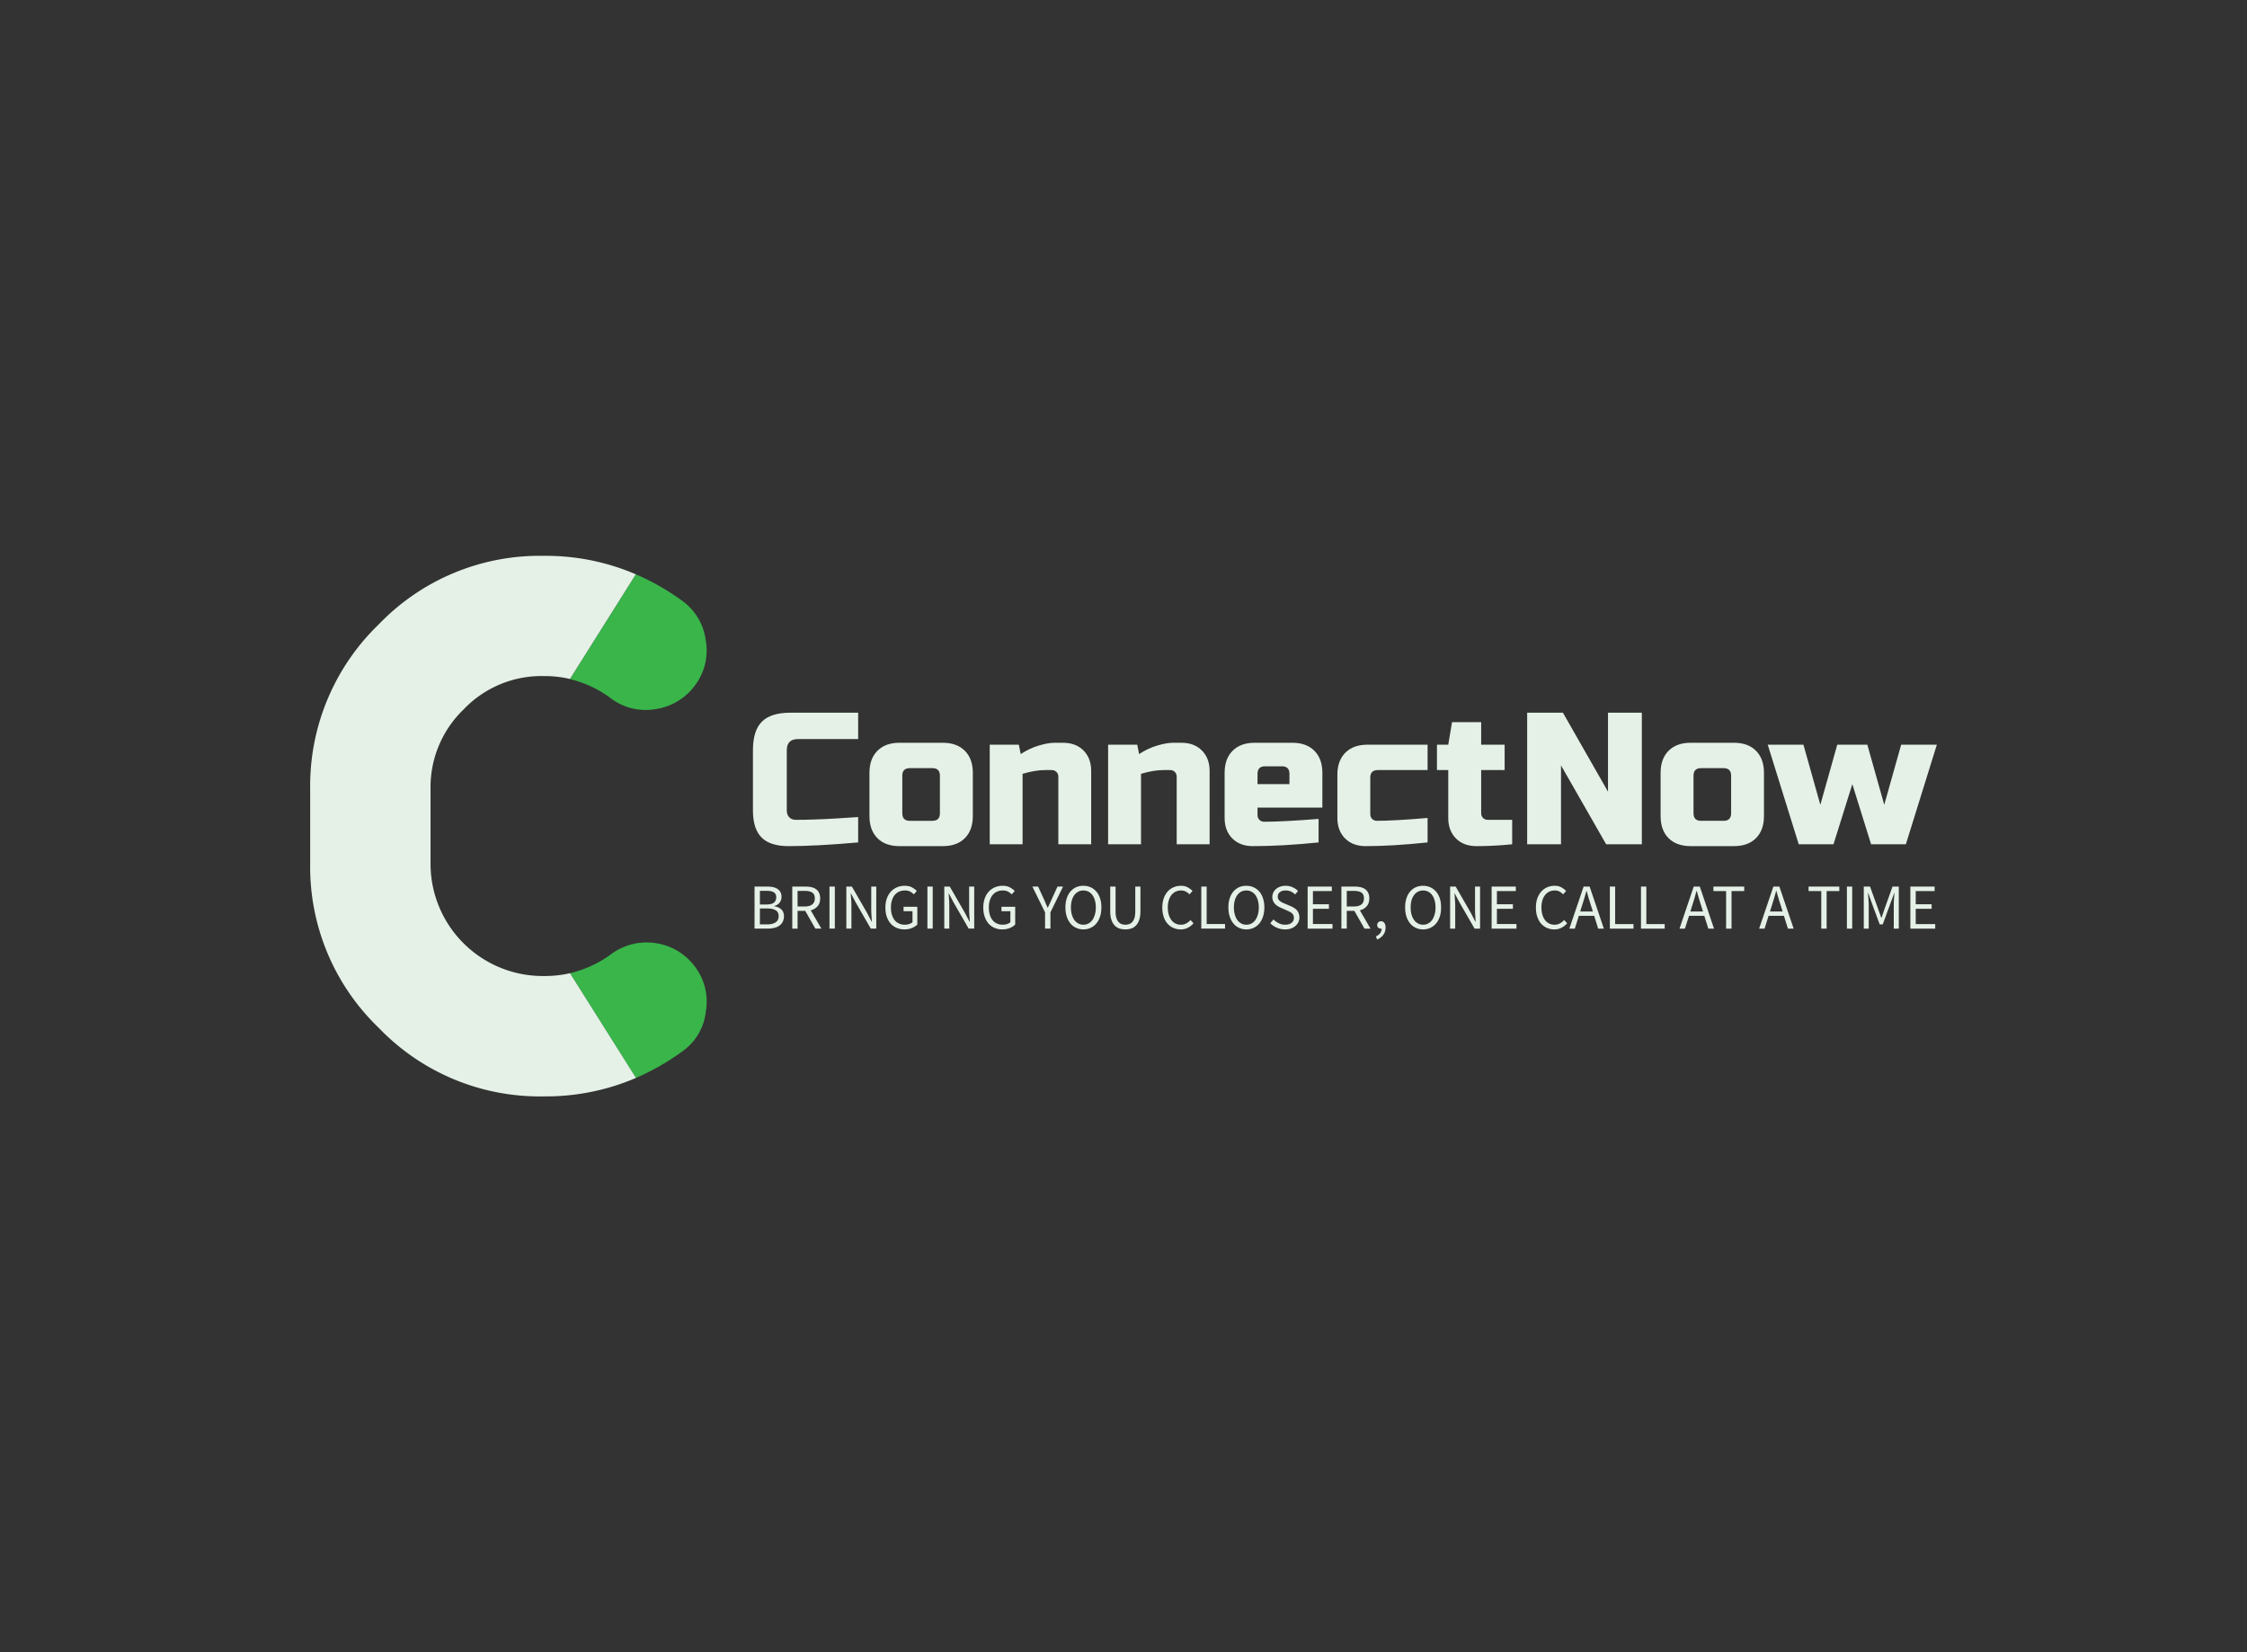 <svg version="1.0" xmlns="http://www.w3.org/2000/svg" viewBox="0 0 340 250" style="display:block; width:100%; height:100%;">
  <rect x="0" y="0" width="340" height="250" fill="#333333" stroke="none"/>
  <g fill="#E5F1E7" class="icon-text-wrapper icon-svg-group iconsvg">
    <g transform="translate(46.93 84.1)" class="iconsvg-imagesvg">
      <path class="image-rect" fill="none" d="M0 0h60v81.801H0z"/>
      <svg width="60" height="81.801" class="image-svg-svg primary" style="overflow:visible">
        <svg xmlns="http://www.w3.org/2000/svg" viewBox="-0.006 -0.006 82.657 112.691">
          <g data-name="图层 2">
            <g data-name="Layer 1">
              <path d="M62.73 29.74A12 12 0 0 0 72 31.95a12.38 12.38 0 0 0 8.25-5 12 12 0 0 0 2.21-9.29 12 12 0 0 0-4.86-8.25 50 50 0 0 0-9.72-5.56L54.15 25.7a23.24 23.24 0 0 1 8.58 4.04zM72 80.73a12.46 12.46 0 0 0-9.29 2.32A23.5 23.5 0 0 1 54.16 87l13.72 21.84a50 50 0 0 0 9.72-5.56A11.64 11.64 0 0 0 82.47 95a12.05 12.05 0 0 0-2.21-9.29A12.39 12.39 0 0 0 72 80.73z" fill="#39b54a"/>
              <path d="M48.9 87.59h-.35a23.4 23.4 0 0 1-23.46-23.47V48.56a22.48 22.48 0 0 1 6.85-16.5 22.43 22.43 0 0 1 16.61-7h.35a22.87 22.87 0 0 1 5.25.61L67.88 3.85A47.47 47.47 0 0 0 48.9 0h-.35a46.49 46.49 0 0 0-34.26 14.29A46.74 46.74 0 0 0 0 48.56v15.56a46.49 46.49 0 0 0 14.29 34.27 46.49 46.49 0 0 0 34.27 14.29h.35a47.47 47.47 0 0 0 19-3.85L54.16 87a23.43 23.43 0 0 1-5.26.59z" fill="#E5F1E7"/>
            </g>
          </g>
        </svg>
      </svg>
    </g>
    <g>
      <path d="M129.85 123.63v3.84q-6.34.56-10.52.56-2.79 0-4.09-1.3-1.31-1.31-1.31-4.1v-9.1q0-2.98 1.35-4.33 1.35-1.36 4.33-1.36h10.24v3.99h-9.1q-1.7 0-1.7 1.7v9.1q0 .66.38 1.04t.98.38q.6 0 1.31-.01l1.48-.04 1.55-.06q.78-.03 2.02-.11 1.23-.09 3.08-.2Zm17.35-6.69v6.54q0 2.14-1.21 3.35-1.21 1.2-3.34 1.2h-6.54q-2.14 0-3.34-1.2-1.21-1.21-1.21-3.35v-6.54q0-2.13 1.21-3.34 1.2-1.21 3.34-1.21h6.54q2.13 0 3.34 1.21t1.21 3.34Zm-4.98 6.12v-5.69q0-1.14-1.14-1.14h-3.41q-1.14 0-1.14 1.14v5.69q0 1.14 1.14 1.14h3.41q1.14 0 1.14-1.14Zm16.92-6.54h-.99q-1.51 0-3.42.57v10.66h-4.97v-15.07h4.4l.29 1.42q1.34-.88 2.74-1.29 1.41-.42 2.38-.42h1.28q1.93 0 3.1 1.17 1.16 1.17 1.16 3.1v11.09h-4.97v-10.24q0-.42-.29-.71-.28-.28-.71-.28Zm17.92 0h-1q-1.51 0-3.41.57v10.66h-4.98v-15.07h4.41l.28 1.42q1.34-.88 2.75-1.29 1.41-.42 2.37-.42h1.28q1.94 0 3.1 1.17 1.17 1.17 1.17 3.1v11.09h-4.98v-10.24q0-.42-.28-.71-.29-.28-.71-.28Zm16.91-.57h-2.55q-1.14 0-1.14 1.14v1.56h4.83v-1.56q0-1.14-1.14-1.14Zm5.55 7.96v3.56q-5.49.56-9.95.56-1.94 0-3.1-1.16-1.17-1.17-1.17-3.1v-6.83q0-2.13 1.21-3.34t3.34-1.21h5.69q2.13 0 3.34 1.21t1.21 3.34v5.26h-9.81v1.14q0 .43.28.71.29.29.71.29 2.82 0 8.25-.43Zm16.49-.14v3.7q-5.31.56-9.38.56-1.93 0-3.1-1.16-1.17-1.17-1.17-3.1v-6.54q0-2.13 1.21-3.34t3.34-1.21h9.1v3.84h-7.53q-1.14 0-1.14 1.14v5.54q0 .43.28.71.29.29.72.29 2.55 0 7.67-.43Zm12.8.28v3.7q-2.76.28-5.4.28-1.94 0-3.1-1.16-1.17-1.17-1.17-3.1v-7.25h-1.71v-3.84h1.71l.57-3.41h4.41v3.41h3.55v3.84h-3.55v6.54q0 .42.28.71.29.28.71.28h3.7Zm19.62-16.21v19.91h-5.4l-6.83-11.94v11.94h-5.12v-19.91h5.41l6.82 11.95v-11.95h5.12Zm18.48 9.1v6.54q0 2.14-1.21 3.35-1.2 1.2-3.34 1.2h-6.54q-2.13 0-3.34-1.2-1.21-1.21-1.21-3.35v-6.54q0-2.13 1.21-3.34t3.34-1.21h6.54q2.14 0 3.34 1.21 1.21 1.21 1.21 3.34Zm-4.97 6.12v-5.69q0-1.14-1.14-1.14h-3.41q-1.14 0-1.14 1.14v5.69q0 1.14 1.14 1.14h3.41q1.14 0 1.14-1.14Zm20.61-10.38 2.56 9.1 2.56-9.1h5.4l-4.69 15.07h-5.26l-2.84-9.1-2.85 9.1h-5.26l-4.69-15.07h5.4l2.56 9.1 2.56-9.1h4.55Z" data-gra="path-name" class="tp-name iconsvg-namesvg"/>
      <path d="M114.172 134.15v6.36h2.03c.36 0 .68-.04.98-.12.3-.07.55-.19.77-.35.21-.15.37-.34.49-.58.12-.23.18-.5.18-.81 0-.44-.13-.79-.39-1.04s-.62-.41-1.09-.49v-.03c.38-.1.65-.28.84-.53.18-.26.27-.54.27-.86 0-.28-.06-.52-.16-.71-.11-.2-.26-.36-.45-.48a1.96 1.96 0 0 0-.69-.28c-.27-.05-.56-.08-.89-.08Zm1.75 2.71h-.94v-2.07h.98c.5 0 .87.07 1.12.22.25.16.37.41.37.76 0 .35-.12.62-.35.81-.24.19-.63.28-1.18.28Zm.16 3.01h-1.1v-2.41h1.1c.57 0 1 .1 1.29.28.3.18.45.47.45.87 0 .43-.15.75-.46.95-.3.21-.73.31-1.28.31Zm4.6-2.71v-2.36h1.07c.5 0 .88.08 1.14.25.27.17.4.46.4.88s-.13.72-.4.93c-.26.2-.64.3-1.14.3Zm2.69 3.35h.91l-1.61-2.77c.43-.11.78-.32 1.04-.62.26-.29.39-.69.39-1.19 0-.33-.06-.61-.17-.83-.11-.23-.26-.41-.46-.56-.2-.14-.43-.24-.71-.3-.27-.06-.57-.09-.89-.09h-1.99v6.36h.8v-2.69h1.16Zm2.14-6.36v6.36h.81v-6.36Zm2.55 0v6.36h.77v-3.33c0-.33-.01-.67-.03-1-.03-.33-.05-.66-.08-.99h.04l.69 1.31 2.31 4.01h.83v-6.36h-.76v3.28c0 .34.01.68.03 1.03.02.34.05.68.06 1h-.03l-.69-1.32-2.3-3.99Zm5.91 3.18c0 .52.07.98.21 1.39.15.41.34.76.6 1.04.25.28.55.49.9.64.35.15.73.23 1.15.23.43 0 .81-.07 1.15-.21.34-.14.62-.32.82-.53v-2.68h-2.08v.67h1.35v1.66c-.13.12-.3.21-.5.28-.21.06-.42.1-.65.1-.34 0-.64-.06-.91-.19-.26-.12-.48-.29-.66-.52-.17-.23-.31-.5-.4-.82-.1-.32-.14-.68-.14-1.08s.05-.75.15-1.07c.1-.32.24-.59.42-.81.18-.22.4-.39.66-.51s.55-.18.87-.18c.32 0 .59.05.8.17.21.11.4.25.56.42l.45-.51c-.18-.2-.42-.38-.72-.54-.29-.17-.66-.25-1.1-.25-.43 0-.82.08-1.17.23-.36.15-.67.37-.93.65-.26.29-.46.63-.61 1.04-.15.41-.22.87-.22 1.38Zm6.36-3.18v6.36h.8v-6.36Zm2.55 0v6.36h.76v-3.33c0-.33-.01-.67-.03-1-.02-.33-.05-.66-.07-.99h.03l.69 1.31 2.31 4.01h.84v-6.36h-.77v3.28c0 .34.01.68.03 1.03.03.34.05.68.07 1h-.04l-.69-1.32-2.3-3.99Zm5.9 3.18c0 .52.08.98.22 1.39.14.41.34.76.59 1.04.25.28.55.49.9.64.35.15.74.23 1.16.23.42 0 .81-.07 1.15-.21.33-.14.61-.32.81-.53v-2.68h-2.08v.67h1.35v1.66c-.13.12-.3.21-.5.28-.21.06-.42.1-.65.1-.34 0-.64-.06-.9-.19-.27-.12-.49-.29-.66-.52-.18-.23-.32-.5-.41-.82-.09-.32-.14-.68-.14-1.08s.05-.75.15-1.07c.1-.32.24-.59.42-.81.18-.22.4-.39.66-.51s.55-.18.87-.18c.33 0 .59.05.8.17.21.11.4.25.56.42l.46-.51c-.19-.2-.43-.38-.73-.54-.29-.17-.66-.25-1.1-.25-.42 0-.81.08-1.17.23-.36.15-.66.37-.93.65-.26.29-.46.63-.61 1.04-.14.41-.22.87-.22 1.38Zm9.35.72v2.46h.81v-2.46l1.91-3.9h-.84l-.82 1.79c-.09.23-.2.46-.31.69-.11.23-.22.46-.33.7h-.04c-.11-.24-.21-.47-.31-.7-.09-.23-.19-.46-.3-.69l-.82-1.79h-.87Zm5.8 2.58c.4 0 .76-.08 1.1-.24.33-.15.62-.37.86-.66.24-.29.43-.64.56-1.05.14-.41.2-.87.2-1.38 0-.51-.06-.96-.2-1.36-.13-.41-.32-.75-.56-1.03-.24-.28-.53-.5-.86-.65-.34-.15-.7-.23-1.1-.23-.4 0-.77.07-1.1.22-.34.15-.62.37-.86.65s-.43.62-.56 1.03c-.13.4-.2.86-.2 1.37 0 .51.07.97.2 1.38.13.41.32.76.56 1.05.24.29.52.51.86.66.33.16.7.24 1.1.24Zm0-.71c-.29 0-.55-.06-.77-.19-.23-.12-.43-.3-.6-.52-.16-.23-.29-.51-.38-.83-.09-.32-.14-.68-.14-1.08s.05-.75.14-1.07c.09-.31.22-.58.38-.8.17-.22.37-.39.6-.51.22-.12.48-.18.77-.18.28 0 .54.06.77.18.23.12.42.29.59.51.16.22.29.49.38.8.09.32.14.67.14 1.07s-.05.76-.14 1.08c-.09.32-.22.6-.38.83-.17.22-.36.4-.59.52-.23.13-.49.19-.77.19Zm4.06-5.77v3.73c0 .51.06.94.18 1.29.11.35.27.63.48.85.2.22.44.37.72.47a2.99 2.99 0 0 0 1.81 0c.28-.1.52-.25.72-.47.21-.22.37-.5.48-.85.12-.35.18-.78.18-1.29v-3.73h-.78v3.75c0 .38-.04.7-.11.96-.08.26-.19.47-.32.62-.14.16-.3.27-.48.34-.18.06-.38.1-.59.1-.21 0-.4-.04-.58-.1-.18-.07-.34-.18-.47-.34-.14-.15-.24-.36-.32-.62-.08-.26-.11-.58-.11-.96v-3.75Zm7.88 3.18c0 .52.07.98.21 1.39.13.41.33.76.58 1.04.25.28.54.49.88.64.34.15.71.23 1.11.23.41 0 .77-.08 1.09-.25.31-.16.6-.38.85-.68l-.45-.49c-.21.23-.43.4-.66.52-.23.13-.5.19-.81.19-.3 0-.58-.06-.82-.19-.24-.12-.45-.29-.61-.52-.17-.23-.3-.5-.4-.82-.09-.32-.14-.68-.14-1.08s.05-.75.15-1.07c.09-.32.23-.59.4-.81a1.829 1.829 0 0 1 1.46-.69c.27 0 .51.05.71.16.21.11.39.25.56.43l.46-.51c-.19-.21-.43-.39-.72-.55-.29-.16-.63-.24-1.02-.24-.41 0-.78.08-1.13.23-.35.15-.65.37-.9.65-.25.29-.45.63-.59 1.04-.14.41-.21.87-.21 1.38Zm5.9-3.18v6.36h3.59v-.69h-2.78v-5.67Zm6.81 6.48c.41 0 .77-.08 1.11-.24.33-.15.62-.37.86-.66.24-.29.43-.64.56-1.05.13-.41.2-.87.2-1.38 0-.51-.07-.96-.2-1.36-.13-.41-.32-.75-.56-1.03-.24-.28-.53-.5-.86-.65-.34-.15-.7-.23-1.11-.23-.4 0-.76.07-1.1.22-.33.15-.62.37-.85.65-.24.28-.43.62-.56 1.03-.14.4-.2.86-.2 1.37 0 .51.06.97.2 1.38.13.41.32.76.56 1.05.23.29.52.51.85.66.34.16.7.24 1.1.24Zm0-.71c-.28 0-.54-.06-.77-.19-.23-.12-.42-.3-.59-.52-.16-.23-.29-.51-.38-.83-.09-.32-.14-.68-.14-1.08s.05-.75.14-1.07c.09-.31.22-.58.38-.8.17-.22.36-.39.59-.51.23-.12.49-.18.77-.18.29 0 .55.06.78.18.23.12.42.29.59.51.16.22.29.49.38.8.09.32.14.67.14 1.07s-.05.76-.14 1.08c-.09.32-.22.6-.38.83-.17.22-.36.4-.59.52-.23.13-.49.19-.78.19Zm4.12-.8-.49.57c.28.29.61.52.99.68.38.17.8.26 1.24.26.34 0 .64-.05.91-.14.26-.1.49-.23.67-.39.19-.17.34-.36.44-.58.1-.22.15-.46.15-.71 0-.23-.04-.44-.11-.61-.06-.18-.16-.34-.27-.47-.12-.13-.26-.25-.42-.35-.16-.1-.33-.19-.51-.27l-.9-.38c-.13-.05-.26-.11-.38-.17-.13-.06-.24-.14-.34-.22a.776.776 0 0 1-.34-.67c0-.29.11-.52.32-.68.22-.17.51-.25.86-.25.3 0 .57.05.8.16.24.11.45.25.65.44l.43-.52c-.22-.24-.5-.43-.82-.57-.32-.15-.68-.22-1.06-.22-.29 0-.56.04-.8.13-.24.08-.45.2-.63.35a1.579 1.579 0 0 0-.45 1.82c.08.18.18.34.3.46.12.13.26.24.42.33.15.1.3.17.45.24l.91.4c.15.07.29.13.42.2.13.06.24.14.34.22.09.08.16.17.22.29.05.11.08.25.08.41 0 .31-.11.56-.35.75-.23.19-.56.29-.98.29-.33 0-.65-.07-.95-.22-.31-.15-.58-.34-.8-.58Zm5.16-4.97v6.36h3.76v-.69h-2.96v-2.31h2.42v-.69h-2.42v-1.99h2.86v-.68Zm5.92 3.01v-2.36h1.06c.5 0 .88.08 1.15.25.26.17.39.46.39.88s-.13.72-.39.93c-.27.2-.65.3-1.15.3Zm2.68 3.35h.91l-1.61-2.77c.44-.11.78-.32 1.04-.62.26-.29.39-.69.39-1.19 0-.33-.06-.61-.17-.83-.1-.23-.26-.41-.46-.56-.19-.14-.43-.24-.7-.3a4.29 4.29 0 0 0-.9-.09h-1.99v6.36h.81v-2.69h1.15Zm1.73 1.18.19.47c.4-.17.71-.41.93-.72.23-.31.34-.67.34-1.09 0-.3-.06-.53-.18-.69a.57.57 0 0 0-.49-.26c-.16 0-.3.05-.41.15-.12.1-.18.24-.18.42s.06.32.17.41c.12.09.25.14.41.14.04 0 .07 0 .09-.01 0 .27-.08.5-.23.7-.16.2-.37.36-.64.48Zm7.14-1.06c.4 0 .77-.08 1.1-.24.33-.15.62-.37.86-.66.25-.29.43-.64.57-1.05.13-.41.19-.87.19-1.38 0-.51-.06-.96-.19-1.36-.14-.41-.32-.75-.57-1.03-.24-.28-.53-.5-.86-.65-.33-.15-.7-.23-1.1-.23-.4 0-.77.07-1.1.22-.34.15-.62.37-.86.65s-.43.62-.56 1.03c-.13.4-.2.86-.2 1.37 0 .51.07.97.2 1.38.13.41.32.76.56 1.05.24.29.52.51.86.66.33.16.7.24 1.1.24Zm0-.71c-.29 0-.54-.06-.77-.19-.23-.12-.43-.3-.59-.52-.17-.23-.3-.51-.39-.83-.09-.32-.13-.68-.13-1.08s.04-.75.13-1.07c.09-.31.22-.58.39-.8.16-.22.36-.39.59-.51.23-.12.48-.18.77-.18a1.649 1.649 0 0 1 1.36.69c.17.22.29.49.38.8.1.32.14.67.14 1.07s-.04.76-.14 1.08c-.09.32-.21.6-.38.83-.16.22-.36.4-.59.52-.23.13-.49.19-.77.19Zm4.09-5.77v6.36h.77v-3.33c0-.33-.01-.67-.04-1-.02-.33-.04-.66-.07-.99h.04l.69 1.31 2.31 4.01h.83v-6.36h-.76v3.28c0 .34.01.68.03 1.03l.06 1h-.04l-.68-1.32-2.3-3.99Zm6.28 0v6.36h3.76v-.69h-2.96v-2.31h2.42v-.69h-2.42v-1.99h2.86v-.68Zm6.7 3.18c0 .52.07.98.21 1.39.14.41.33.76.58 1.04.25.28.54.49.88.64.34.15.71.23 1.12.23.4 0 .76-.08 1.08-.25.32-.16.6-.38.86-.68l-.46-.49c-.21.23-.43.4-.66.52-.23.13-.5.19-.81.19a1.738 1.738 0 0 1-1.43-.71c-.17-.23-.3-.5-.39-.82-.1-.32-.14-.68-.14-1.08s.04-.75.14-1.07c.1-.32.23-.59.41-.81.17-.22.38-.39.63-.51.24-.12.52-.18.82-.18.27 0 .51.05.72.16.2.11.39.25.55.43l.46-.51c-.19-.21-.43-.39-.72-.55-.29-.16-.63-.24-1.02-.24-.4 0-.78.08-1.13.23-.34.15-.64.37-.89.65-.26.29-.45.63-.6 1.04-.14.41-.21.87-.21 1.38Zm8.62.59h-1.92l.3-.97c.12-.36.23-.71.33-1.06.11-.35.21-.72.31-1.08h.03c.11.36.21.73.31 1.08.11.35.22.7.33 1.06Zm.2.65.6 1.94h.86l-2.15-6.36h-.91l-2.16 6.36h.83l.61-1.94Zm2.37-4.42v6.36h3.58v-.69h-2.78v-5.67Zm4.71 0v6.36h3.59v-.69h-2.78v-5.67Zm9.38 3.77h-1.91l.3-.97c.12-.36.23-.71.33-1.06.1-.35.2-.72.3-1.08h.04c.1.36.21.73.31 1.08.1.35.21.7.33 1.06Zm.2.65.61 1.94h.86l-2.15-6.36h-.92l-2.15 6.36h.82l.62-1.94Zm3.3-3.74v5.68h.82v-5.68h1.92v-.68h-4.66v.68Zm8.55 3.09h-1.91l.3-.97c.11-.36.22-.71.33-1.06.1-.35.2-.72.3-1.08h.04c.1.36.2.73.31 1.08.1.35.21.7.33 1.06Zm.2.65.6 1.94h.87l-2.16-6.36h-.91l-2.15 6.36h.82l.61-1.94Zm5.65-3.74v5.68h.81v-5.68h1.92v-.68h-4.65v.68Zm3.88-.68v6.36h.8v-6.36Zm2.55 0v6.36h.75v-3.5c0-.29-.02-.6-.04-.94-.03-.35-.05-.66-.07-.94h.04l.5 1.41 1.23 3.33h.46l1.22-3.33.52-1.41h.04c-.03.28-.05.59-.08.94-.02.34-.03.65-.03.94v3.5h.76v-6.36h-.95l-1.22 3.41-.44 1.3h-.04l-.47-1.3-1.23-3.41Zm7.05 0v6.36h3.76v-.69h-2.95v-2.31h2.41v-.69h-2.41v-1.99h2.86v-.68Z" data-gra="path-slogan" class="tp-slogan iconsvg-slogansvg"/>
    </g>
  </g>
</svg> 